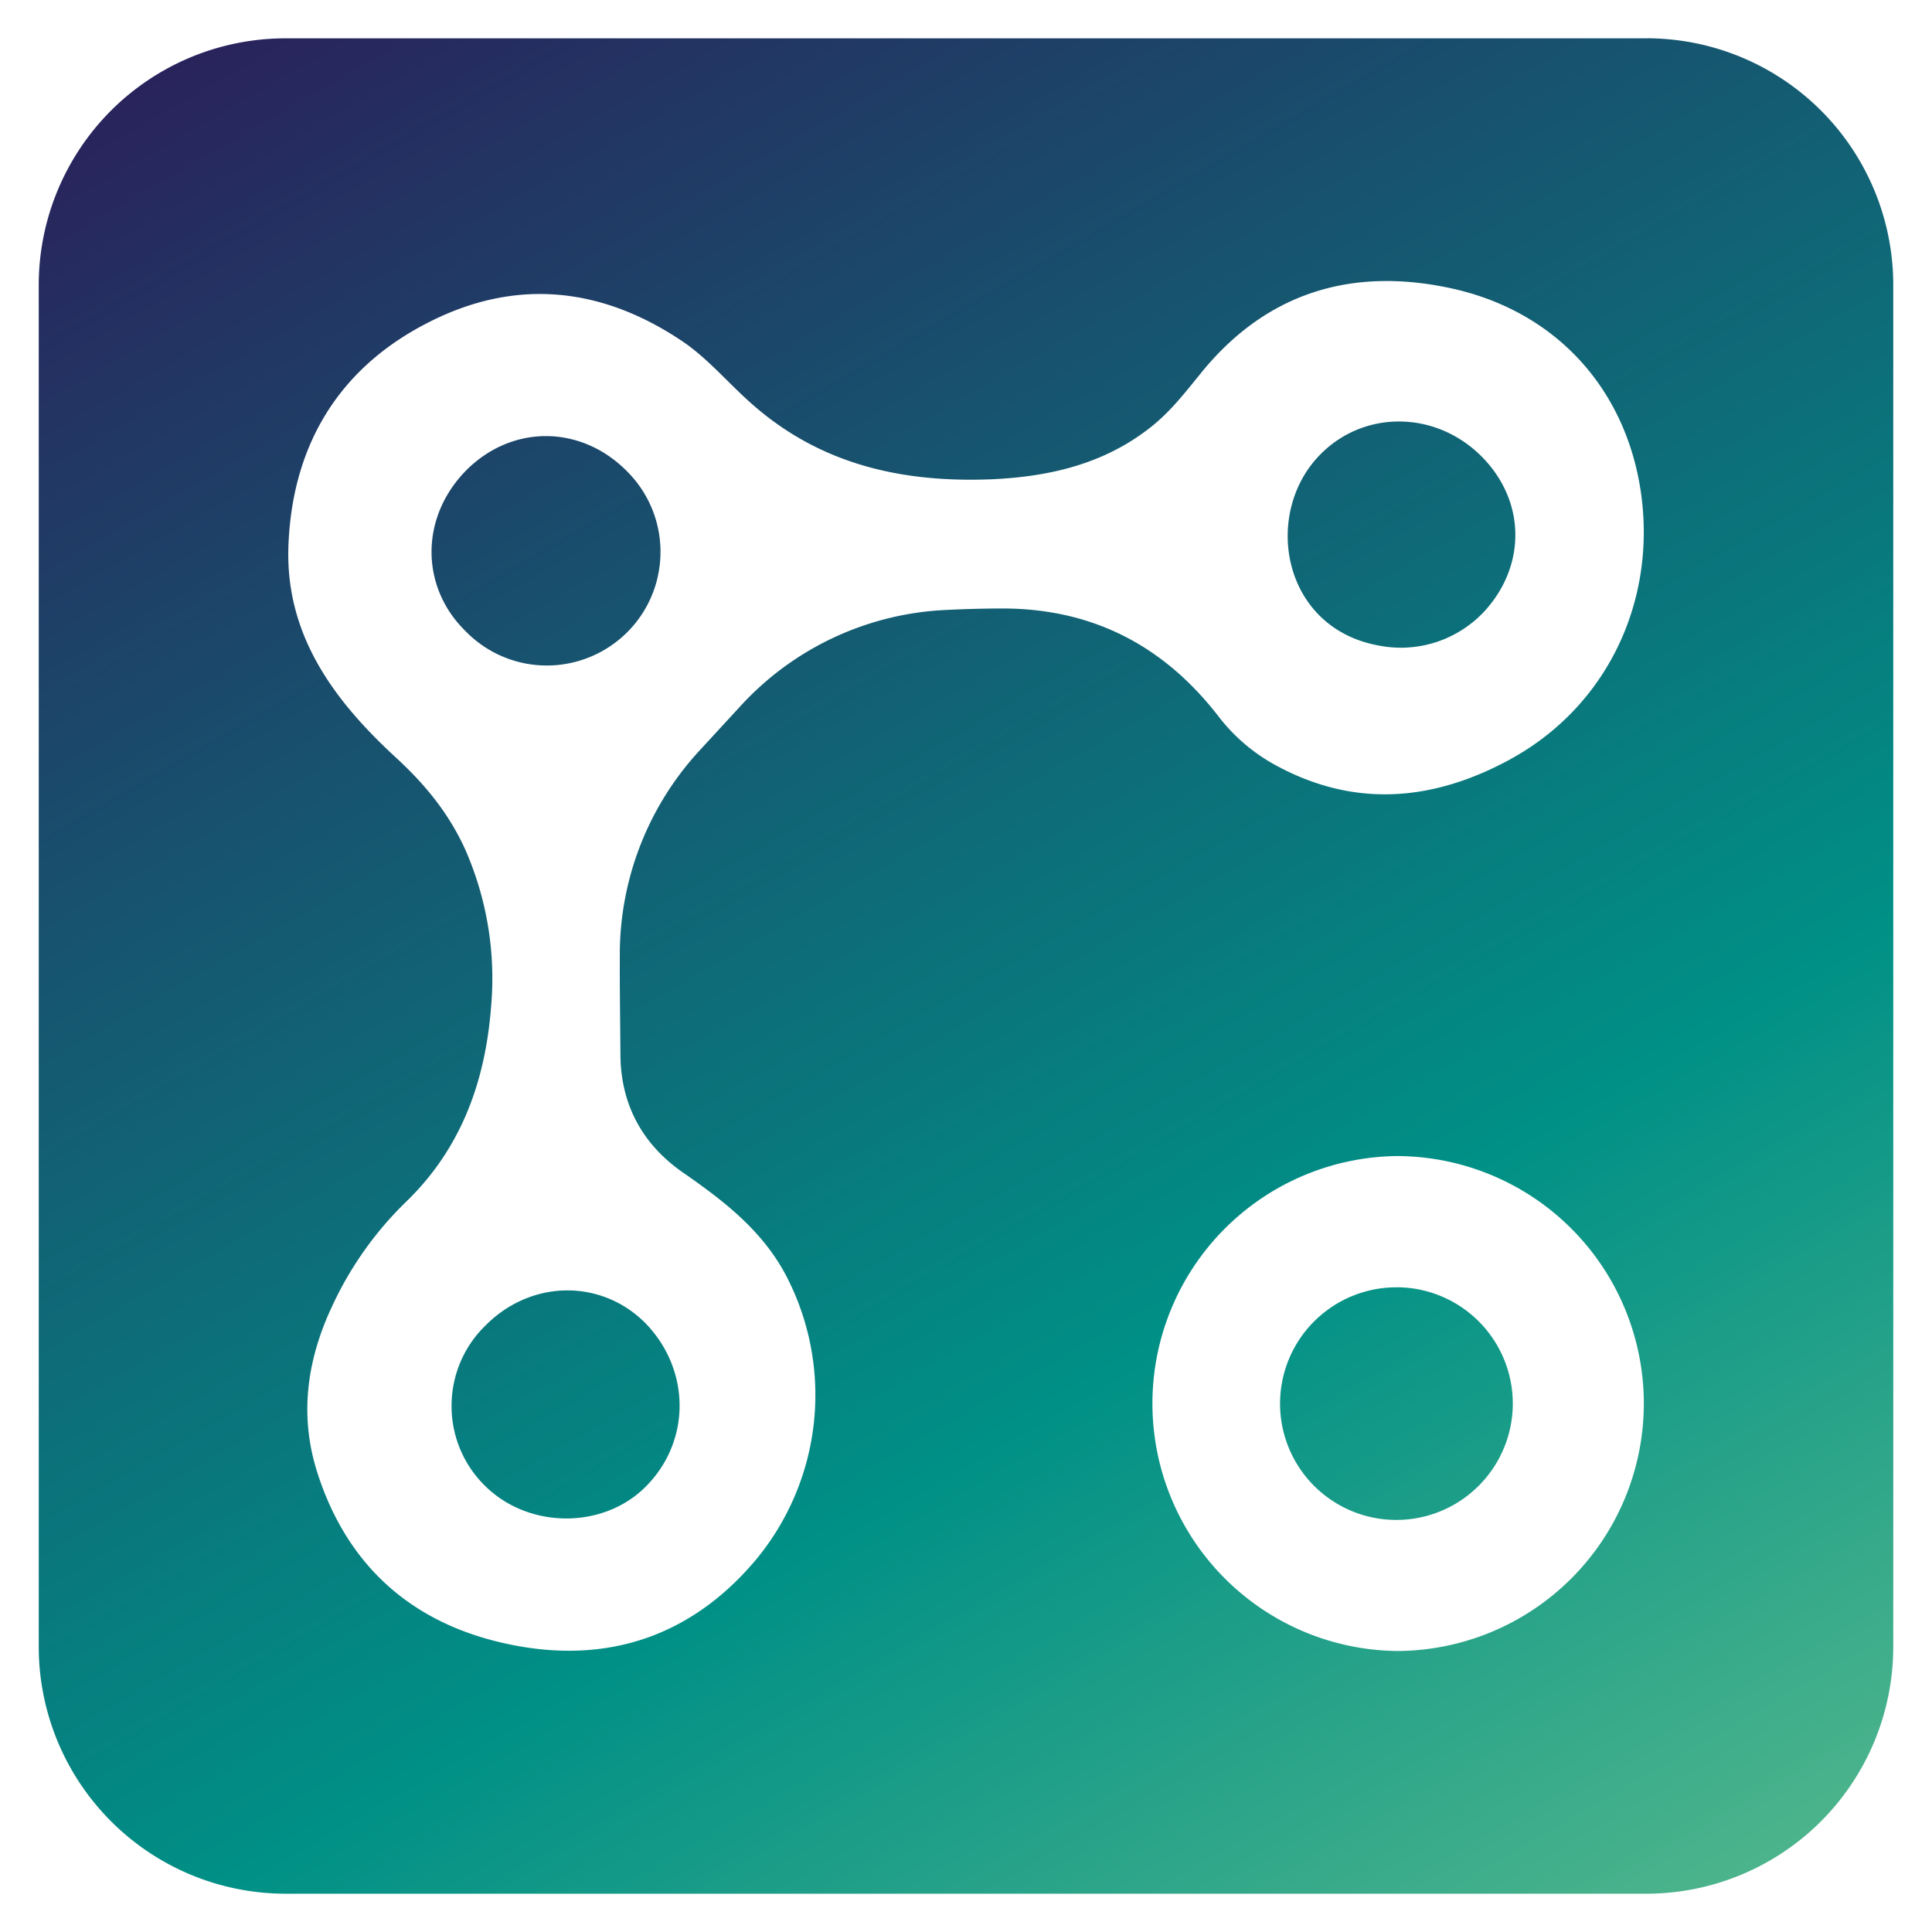 <svg xmlns="http://www.w3.org/2000/svg" width="38" height="38"><defs><linearGradient id="prefix__a" gradientUnits="userSpaceOnUse" x1="8.55" y1="-877.02" x2="-413.46" y2="-633.38" gradientTransform="matrix(0 -.095 .095 0 90.745 -.234)"><stop offset="0" stop-color="#29235c"/><stop offset=".68" stop-color="#009086"/><stop offset="1" stop-color="#4cb48c"/></linearGradient></defs><path d="M12.324 9.262c-.902-.903-2.238-.91-3.136-.028-.915.91-.934 2.282-.043 3.164a2.23 2.23 0 002.164.618c.78-.2 1.394-.801 1.605-1.582a2.24 2.24 0 00-.594-2.172zm.367 16.77c-.867-.88-2.242-.864-3.136.034-.426.41-.668.977-.672 1.567a2.19 2.19 0 00.644 1.578c.852.86 2.325.875 3.168.035.899-.894.89-2.3-.004-3.215zM29.141 8.98c-.899-.902-2.305-.921-3.172-.039-1.14 1.153-.762 3.418 1.16 3.758a2.242 2.242 0 002.078-.687c.813-.899.797-2.164-.066-3.032zm0 0c-.899-.902-2.305-.921-3.172-.039-1.14 1.153-.762 3.418 1.16 3.758a2.242 2.242 0 002.078-.687c.813-.899.797-2.164-.066-3.032zM12.69 26.031c-.867-.879-2.242-.863-3.136.035-.426.41-.668.977-.672 1.567a2.19 2.19 0 00.644 1.578c.852.86 2.325.875 3.168.035.899-.894.89-2.3-.004-3.215zm-.367-16.77c-.902-.902-2.238-.91-3.136-.027-.915.91-.934 2.282-.043 3.164a2.23 2.23 0 002.164.618c.78-.2 1.394-.801 1.605-1.582a2.24 2.24 0 00-.594-2.172zm0 0c-.902-.902-2.238-.91-3.136-.027-.915.91-.934 2.282-.043 3.164a2.23 2.23 0 002.164.618c.78-.2 1.394-.801 1.605-1.582a2.24 2.24 0 00-.594-2.172zm.367 16.77c-.867-.879-2.242-.863-3.136.035-.426.41-.668.977-.672 1.567a2.19 2.19 0 00.644 1.578c.852.86 2.325.875 3.168.035.899-.894.89-2.3-.004-3.215zm14.774-.71a2.286 2.286 0 000 4.574 2.286 2.286 0 100-4.575zM29.14 8.98c-.899-.903-2.305-.922-3.172-.04-1.14 1.153-.762 3.418 1.16 3.758a2.242 2.242 0 002.078-.687c.813-.899.797-2.164-.066-3.032zm0 0c-.899-.903-2.305-.922-3.172-.04-1.14 1.153-.762 3.418 1.16 3.758a2.242 2.242 0 002.078-.687c.813-.899.797-2.164-.066-3.032zM9.555 26.065c-.426.41-.668.977-.672 1.567-.008.59.226 1.16.644 1.578.852.86 2.325.871 3.168.031.899-.89.89-2.297 0-3.215-.87-.875-2.246-.859-3.14.04zm2.773-13.652a2.228 2.228 0 00-.004-3.152c-.902-.903-2.238-.91-3.136-.028-.915.91-.934 2.282-.043 3.164.418.426.992.668 1.59.672.597 0 1.171-.234 1.593-.656zM27.465 25.32a2.284 2.284 0 00-2.285 2.29 2.286 2.286 0 002.285 2.285 2.29 2.29 0 002.289-2.29 2.289 2.289 0 00-2.29-2.285zM32.387.754H5.613a4.853 4.853 0 00-4.851 4.86v26.773a4.859 4.859 0 004.855 4.86h26.77a4.858 4.858 0 004.851-4.86V5.613a4.853 4.853 0 00-4.851-4.86zm-4.922 31.719a4.868 4.868 0 010-9.735 4.87 4.87 0 014.867 4.867 4.87 4.87 0 01-4.867 4.868zm2.234-17.535c-1.488.808-3.015.96-4.558.14a3.567 3.567 0 01-1.184-1c-1.062-1.367-2.445-2.098-4.203-2.11-.379 0-.746.009-1.121.028a5.837 5.837 0 00-4.082 1.906l-.813.883a5.913 5.913 0 00-1.547 3.942v.023c-.004.668.008 1.336.012 2.012.012.98.442 1.754 1.235 2.304.812.563 1.582 1.157 2.046 2.067a5.076 5.076 0 01-.62 5.55c-1.27 1.508-2.923 2.051-4.817 1.665-1.895-.383-3.211-1.512-3.809-3.395-.355-1.121-.199-2.21.293-3.258a6.875 6.875 0 011.457-2.058c1.078-1.043 1.551-2.352 1.668-3.801a6.296 6.296 0 00-.508-3.133c-.32-.703-.785-1.273-1.355-1.797-1.207-1.11-2.176-2.394-2.121-4.144.066-1.973.969-3.512 2.75-4.418 1.738-.89 3.441-.696 5.043.398.473.332.86.79 1.293 1.176 1.37 1.227 3 1.582 4.77 1.508 1.128-.055 2.187-.301 3.1-1.02.388-.304.68-.683.985-1.058 1.27-1.575 2.934-2.09 4.86-1.692 2.12.434 3.523 1.996 3.808 4.074.29 2.149-.703 4.184-2.582 5.207zM25.97 8.94c-1.14 1.153-.762 3.418 1.16 3.758a2.242 2.242 0 002.078-.687c.816-.903.797-2.164-.066-3.032-.899-.902-2.305-.921-3.172-.039zm1.496 16.38a2.284 2.284 0 00-2.285 2.288 2.286 2.286 0 002.285 2.286 2.29 2.29 0 002.289-2.29 2.289 2.289 0 00-2.29-2.285zm-17.91.745c-.426.41-.668.977-.672 1.567-.008.59.226 1.16.644 1.578.852.86 2.325.871 3.168.031.899-.89.89-2.297 0-3.215-.87-.875-2.246-.859-3.14.04zM9.188 9.234c-.91.91-.93 2.282-.04 3.164a2.228 2.228 0 002.165.618c.78-.2 1.39-.801 1.601-1.582a2.23 2.23 0 00-.59-2.172c-.902-.903-2.238-.91-3.136-.028zM27.465 25.32a2.284 2.284 0 00-2.285 2.29 2.286 2.286 0 002.285 2.285 2.29 2.29 0 002.289-2.29 2.289 2.289 0 00-2.29-2.285zM12.325 9.266c-.903-.903-2.24-.91-3.137-.028-.915.91-.934 2.282-.043 3.164a2.23 2.23 0 002.164.618c.78-.2 1.394-.801 1.605-1.582a2.24 2.24 0 00-.594-2.172zm.366 16.765c-.867-.879-2.242-.863-3.136.035-.426.41-.668.977-.672 1.567a2.19 2.19 0 00.644 1.578c.852.86 2.325.875 3.168.035.899-.894.89-2.3-.004-3.215zm16.45-17.05c-.899-.903-2.305-.922-3.172-.04-1.14 1.153-.762 3.418 1.16 3.758a2.242 2.242 0 002.078-.687c.813-.899.797-2.164-.066-3.032zm0 0c-.899-.903-2.305-.922-3.172-.04-1.14 1.153-.762 3.418 1.16 3.758a2.242 2.242 0 002.078-.687c.813-.899.797-2.164-.066-3.032zm-1.676 16.34a2.286 2.286 0 000 4.574 2.286 2.286 0 100-4.575zm-14.774.71c-.867-.879-2.242-.863-3.136.035-.426.41-.668.977-.672 1.567a2.19 2.19 0 00.644 1.578c.852.86 2.325.875 3.168.035.899-.894.89-2.3-.004-3.215zm-.367-16.77c-.902-.902-2.238-.91-3.136-.027-.915.91-.934 2.282-.043 3.164a2.23 2.23 0 002.164.618c.78-.2 1.394-.801 1.605-1.582a2.24 2.24 0 00-.594-2.172zm0 0" fill="url(#prefix__a)"/></svg>